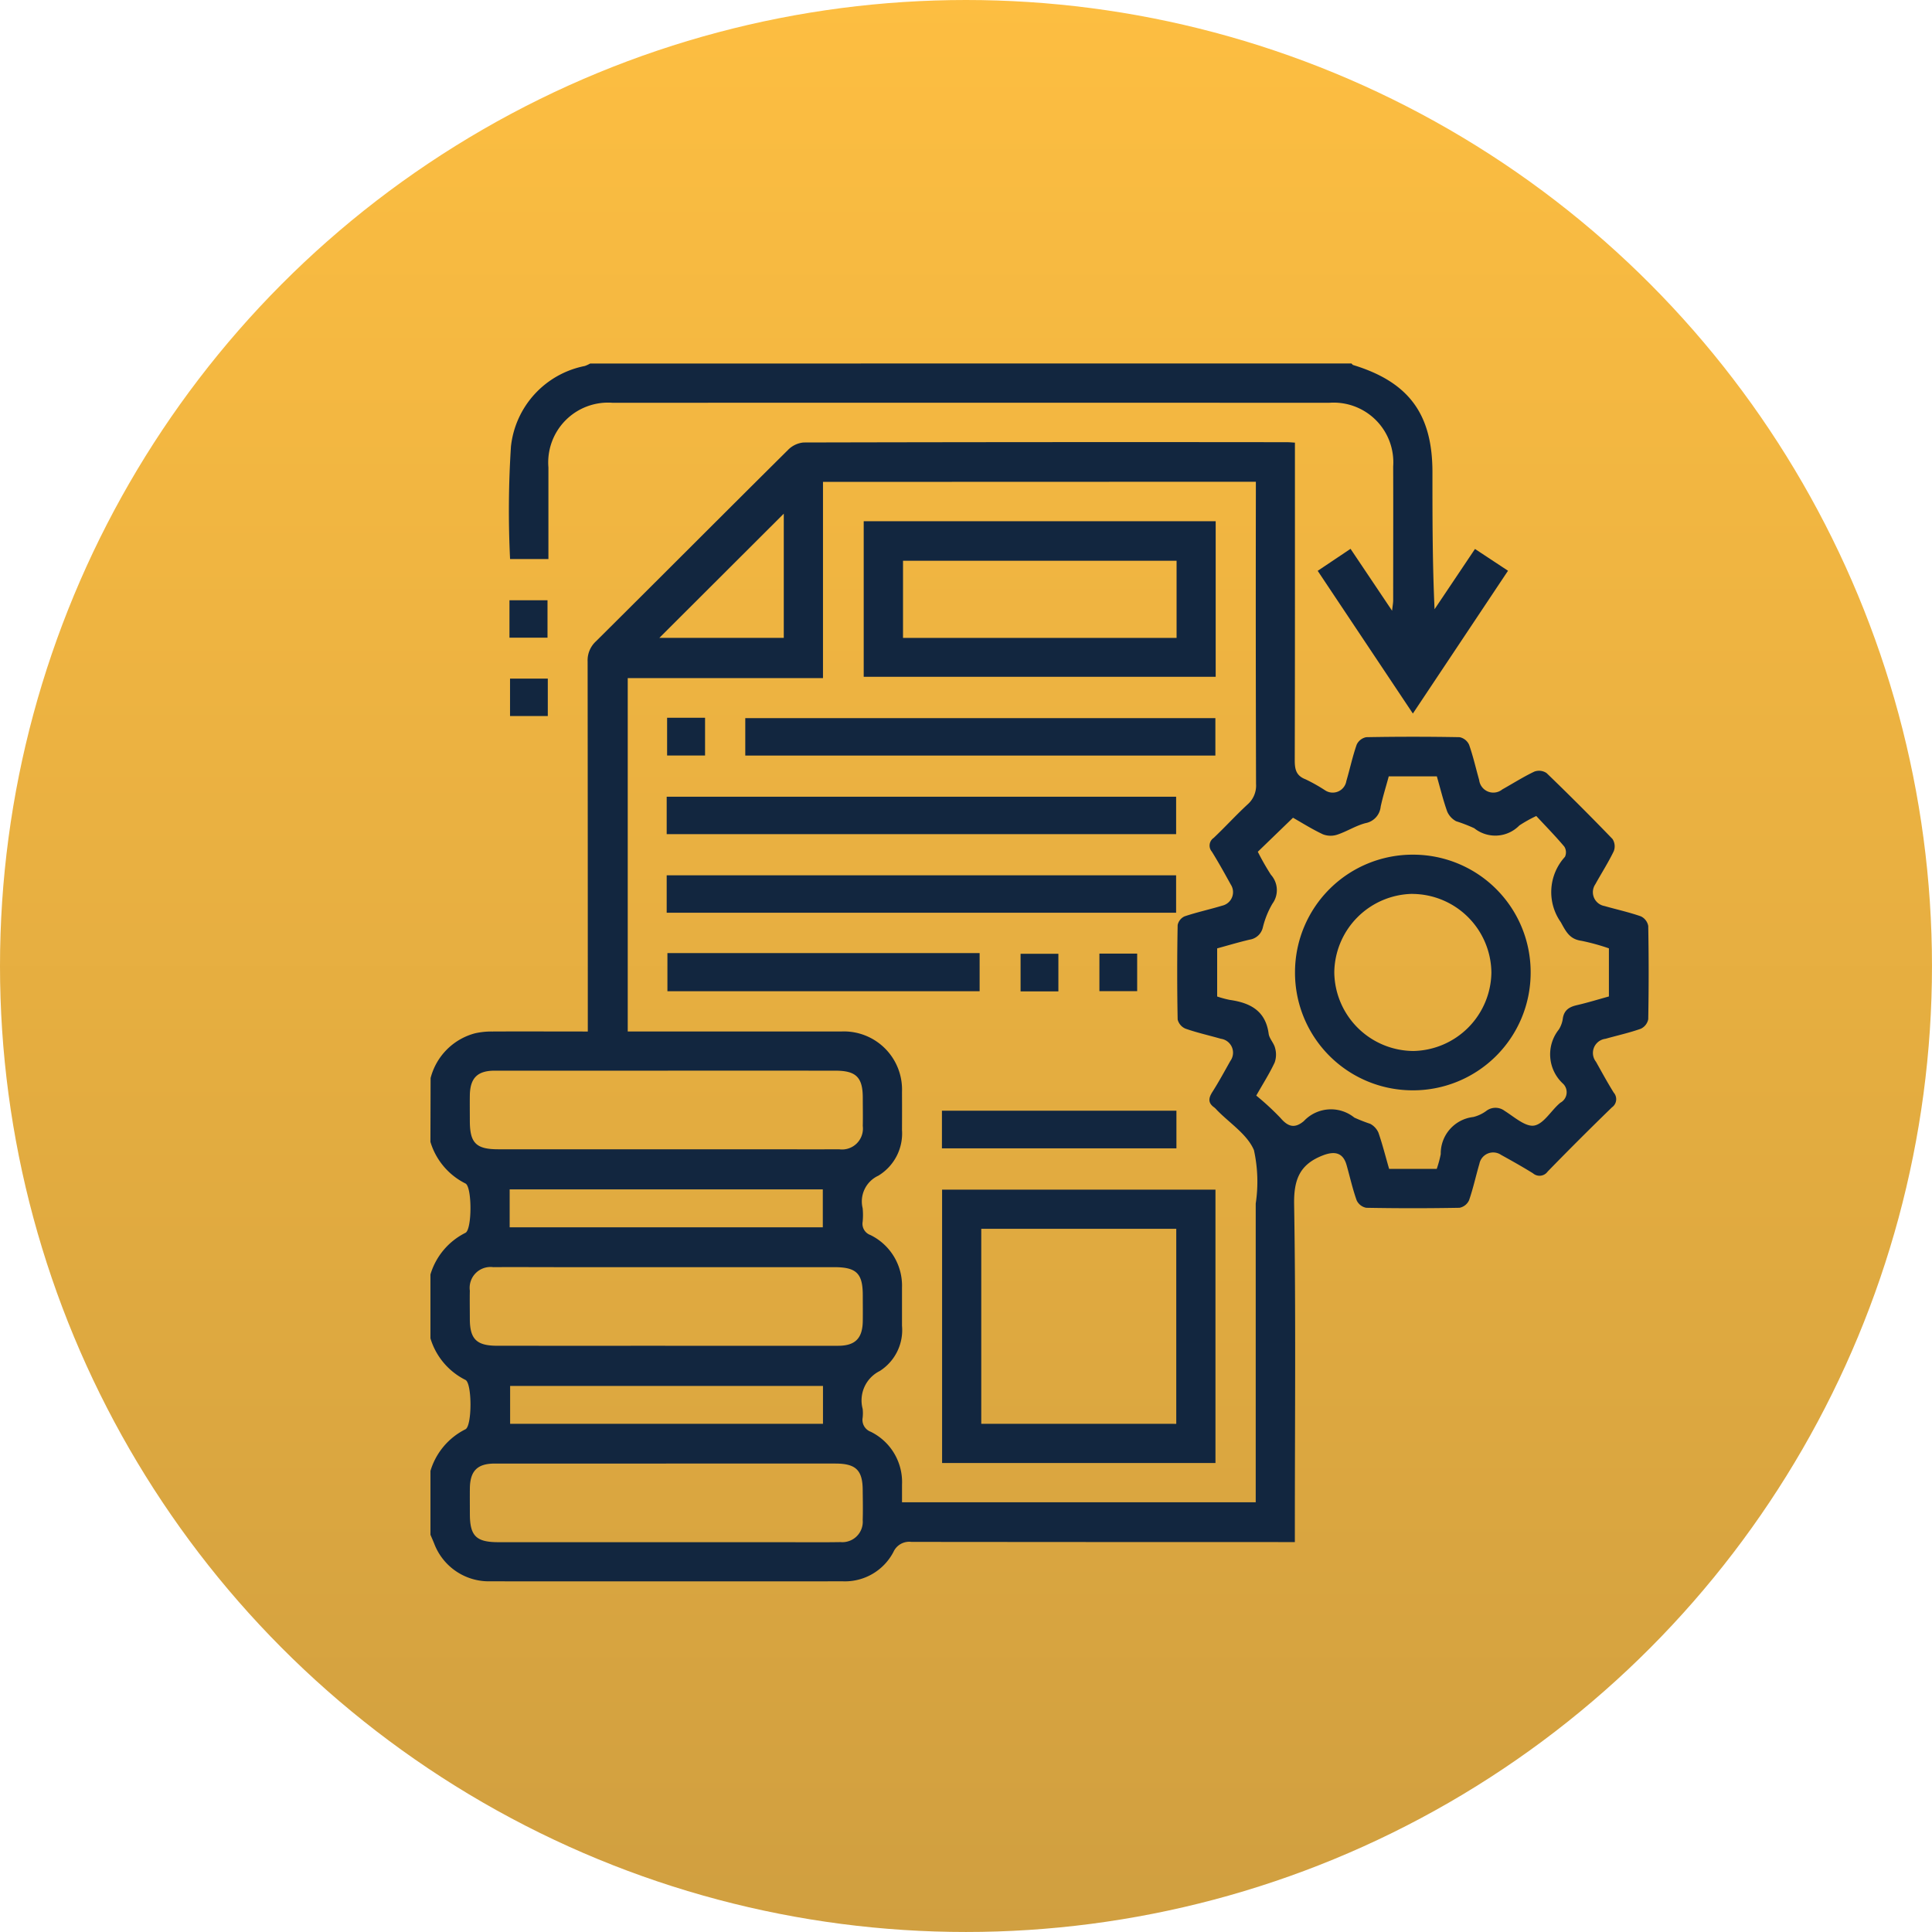 <svg xmlns="http://www.w3.org/2000/svg" xmlns:xlink="http://www.w3.org/1999/xlink" width="108.419" height="108.419" viewBox="0 0 108.419 108.419">
  <defs>
    <linearGradient id="linear-gradient" x1="0.5" x2="0.5" y2="1" gradientUnits="objectBoundingBox">
      <stop offset="0" stop-color="#fdbe41"/>
      <stop offset="1" stop-color="#d09f40"/>
    </linearGradient>
  </defs>
  <g id="Grupo_173790" data-name="Grupo 173790" transform="translate(5211.004 9278.891)">
    <circle id="Elipse_6135" data-name="Elipse 6135" cx="54.209" cy="54.209" r="54.209" transform="translate(-5211.004 -9278.891)" fill="url(#linear-gradient)"/>
    <g id="OeBlg6.tif" transform="translate(-3819.977 -9559.835)">
      <g id="Grupo_157254" data-name="Grupo 157254" transform="translate(-1366.863 301.342)">
        <path id="Trazado_197545" data-name="Trazado 197545" d="M-1366.863,368.987a3.5,3.5,0,0,1,2.494-2.513,4.184,4.184,0,0,1,.951-.1c1.764-.009,3.528,0,5.377,0v-.85q0-9.955-.01-19.91a1.451,1.451,0,0,1,.469-1.138c3.6-3.576,7.182-7.173,10.784-10.747a1.4,1.4,0,0,1,.865-.41q13.572-.032,27.143-.016c.112,0,.225.012.431.024v.81c0,5.672.006,11.344-.01,17.016,0,.512.078.866.606,1.068a9.5,9.5,0,0,1,1.078.605.776.776,0,0,0,1.212-.507c.2-.682.347-1.379.581-2.047a.745.745,0,0,1,.539-.415q2.617-.048,5.235,0a.748.748,0,0,1,.532.424c.229.646.378,1.319.566,1.98a.8.8,0,0,0,1.3.526c.6-.336,1.183-.708,1.8-1a.755.755,0,0,1,.682.083q1.885,1.816,3.7,3.7a.755.755,0,0,1,.072.684c-.308.639-.694,1.239-1.038,1.861a.788.788,0,0,0,.51,1.215c.682.195,1.378.346,2.046.58a.745.745,0,0,1,.416.539q.048,2.617,0,5.235a.748.748,0,0,1-.42.536c-.646.229-1.319.376-1.98.563a.8.8,0,0,0-.531,1.291c.325.58.643,1.165.994,1.729a.559.559,0,0,1-.1.827q-1.829,1.775-3.605,3.6a.56.56,0,0,1-.827.1c-.584-.362-1.186-.7-1.787-1.032a.789.789,0,0,0-1.219.5c-.2.681-.348,1.378-.581,2.047a.746.746,0,0,1-.534.421q-2.617.048-5.235,0a.746.746,0,0,1-.537-.417c-.23-.645-.379-1.319-.566-1.98-.193-.682-.643-.8-1.3-.555-1.323.5-1.667,1.351-1.644,2.762.1,6.015.041,12.032.041,18.049v.9h-.847q-10.334,0-20.668-.01a.973.973,0,0,0-1.013.568,3.072,3.072,0,0,1-2.827,1.645q-9.92.005-19.841,0a3.277,3.277,0,0,1-3.1-2.113c-.068-.168-.141-.334-.212-.5v-3.583a3.843,3.843,0,0,1,1.963-2.336c.377-.18.379-2.591,0-2.771a3.844,3.844,0,0,1-1.964-2.334v-3.583a3.843,3.843,0,0,1,1.963-2.336c.377-.18.379-2.591,0-2.771a3.845,3.845,0,0,1-1.964-2.334Zm22.02-33.457v11.011H-1355.8v19.83h.787q5.615,0,11.23,0a3.263,3.263,0,0,1,3.374,3.391q.005,1.068,0,2.136a2.773,2.773,0,0,1-1.332,2.569,1.589,1.589,0,0,0-.876,1.823,3.863,3.863,0,0,1,0,.757.667.667,0,0,0,.43.745,3.163,3.163,0,0,1,1.778,2.958c0,.712,0,1.424,0,2.136a2.72,2.72,0,0,1-1.249,2.54,1.84,1.84,0,0,0-.958,2.127,2.328,2.328,0,0,1,0,.482.711.711,0,0,0,.453.8,3.147,3.147,0,0,1,1.755,2.971c0,.333,0,.666,0,.986h19.849v-.777q0-7.992,0-15.984a8.227,8.227,0,0,0-.1-3c-.373-.885-1.361-1.511-2.08-2.251a1.12,1.12,0,0,0-.147-.145c-.365-.256-.324-.53-.1-.877.356-.56.674-1.146,1-1.727a.789.789,0,0,0-.53-1.25c-.66-.19-1.334-.339-1.98-.566a.752.752,0,0,1-.444-.515q-.05-2.651,0-5.3a.685.685,0,0,1,.392-.49c.694-.232,1.412-.388,2.114-.6a.778.778,0,0,0,.476-1.182c-.343-.622-.688-1.244-1.063-1.848a.519.519,0,0,1,.1-.769c.65-.615,1.254-1.28,1.912-1.887a1.4,1.4,0,0,0,.468-1.143q-.023-8.13-.01-16.259v-.7Zm31.749,16.526c-.161.6-.335,1.143-.453,1.7a1.043,1.043,0,0,1-.845.923c-.547.14-1.045.466-1.585.646a1.193,1.193,0,0,1-.807-.016c-.613-.287-1.189-.653-1.683-.932l-1.975,1.91a14.22,14.22,0,0,0,.736,1.291,1.287,1.287,0,0,1,.085,1.622,4.941,4.941,0,0,0-.538,1.331.893.893,0,0,1-.741.687c-.618.145-1.227.328-1.823.491v2.7a5.924,5.924,0,0,0,.7.19c1.146.161,2.018.605,2.19,1.9.037.28.3.526.362.809a1.331,1.331,0,0,1-.026.807c-.279.6-.637,1.159-1.032,1.855a14.763,14.763,0,0,1,1.363,1.259c.422.494.8.6,1.309.17a2.086,2.086,0,0,1,2.833-.194,9.051,9.051,0,0,0,.89.349,1.036,1.036,0,0,1,.461.495c.229.663.4,1.345.6,2.035h2.672a6.412,6.412,0,0,0,.225-.828,2.06,2.06,0,0,1,1.831-2.085,2.074,2.074,0,0,0,.741-.353.849.849,0,0,1,1.01.007c.538.338,1.175.915,1.667.826.545-.1.953-.861,1.464-1.281a.667.667,0,0,0,.127-1.089,2.234,2.234,0,0,1-.214-3.018,1.531,1.531,0,0,0,.228-.643c.078-.456.367-.628.783-.724.614-.142,1.218-.329,1.8-.489v-2.7a12.02,12.02,0,0,0-1.545-.424c-.66-.093-.859-.507-1.155-1.043a2.93,2.93,0,0,1,.233-3.668.6.6,0,0,0-.035-.573c-.5-.595-1.046-1.151-1.574-1.719a7.615,7.615,0,0,0-.949.53,1.885,1.885,0,0,1-2.53.157,8.944,8.944,0,0,0-1.019-.394,1.122,1.122,0,0,1-.5-.542c-.229-.642-.39-1.308-.582-1.977Zm-40.467,16.515q-4.851,0-9.7,0c-.974,0-1.382.413-1.4,1.375-.007.482,0,.963,0,1.445,0,1.241.352,1.592,1.595,1.592h14.656c1.491,0,2.982.008,4.473,0a1.173,1.173,0,0,0,1.327-1.306c.012-.527,0-1.055,0-1.583,0-1.148-.376-1.521-1.527-1.522Q-1348.848,368.568-1353.561,368.571Zm-.135,15.439q4.851,0,9.7,0c.965,0,1.373-.42,1.386-1.387.007-.482,0-.963,0-1.445,0-1.232-.356-1.58-1.607-1.58h-15.62c-1.17,0-2.34-.009-3.509,0a1.17,1.17,0,0,0-1.315,1.316c-.011.527,0,1.055,0,1.583,0,1.141.379,1.512,1.537,1.512Q-1358.41,384.012-1353.7,384.009Zm.058,6.61q-4.817,0-9.633,0c-.969,0-1.375.416-1.388,1.383-.006.482,0,.963,0,1.445,0,1.235.354,1.584,1.6,1.584h15.757c1.147,0,2.294.014,3.44-.005a1.148,1.148,0,0,0,1.248-1.243c.018-.55.006-1.1,0-1.651,0-1.142-.379-1.513-1.535-1.514Q-1348.89,390.617-1353.638,390.619Zm-8.788-13.258h17.573v-2.129h-17.573Zm17.583,8.9H-1362.4v2.127h17.557Zm-2.2-48.948-6.983,6.97h6.983Z" transform="translate(1366.863 -328.886)" fill="#12263f"/>
        <path id="Trazado_197546" data-name="Trazado 197546" d="M-1287.789,301.342c.033.03.062.076.1.088,3.117.954,4.444,2.747,4.444,6.012,0,2.545,0,5.089.119,7.691l2.269-3.383,1.853,1.223-5.339,8.013-5.341-8.008,1.843-1.235,2.331,3.474c.03-.275.062-.434.062-.593,0-2.5.008-5.006,0-7.508a3.347,3.347,0,0,0-3.583-3.569q-20.114-.005-40.228,0a3.357,3.357,0,0,0-3.595,3.627c0,1.7,0,3.394,0,5.141h-2.152a55.944,55.944,0,0,1,.049-6.31,5.17,5.17,0,0,1,4.148-4.523,1.958,1.958,0,0,0,.3-.139Z" transform="translate(1339.466 -301.342)" fill="#12263f"/>
        <path id="Trazado_197547" data-name="Trazado 197547" d="M-1334.807,399.676v-2.1h2.135v2.1Z" transform="translate(1339.233 -384.289)" fill="#12263f"/>
        <path id="Trazado_197548" data-name="Trazado 197548" d="M-1332.453,429.4V431.5h-2.119V429.4Z" transform="translate(1339.03 -411.716)" fill="#12263f"/>
        <path id="Trazado_197549" data-name="Trazado 197549" d="M-1143.647,652.435h-15.341V637.092h15.341Zm-2.2-2.2V639.291h-10.943v10.943Z" transform="translate(1187.692 -590.731)" fill="#12263f"/>
        <path id="Trazado_197550" data-name="Trazado 197550" d="M-1190.842,365.452h19.752v8.73h-19.752Zm17.558,2.218h-15.352V372h15.352Z" transform="translate(1215.147 -356.6)" fill="#12263f"/>
        <path id="Trazado_197551" data-name="Trazado 197551" d="M-1270.915,479.509v-2.1h28.588v2.1Z" transform="translate(1284.164 -453.097)" fill="#12263f"/>
        <path id="Trazado_197552" data-name="Trazado 197552" d="M-1270.914,511.445v-2.1h28.587v2.1Z" transform="translate(1284.163 -480.623)" fill="#12263f"/>
        <path id="Trazado_197553" data-name="Trazado 197553" d="M-1238.972,447.58v-2.1h26.381v2.1Z" transform="translate(1256.631 -425.578)" fill="#12263f"/>
        <path id="Trazado_197554" data-name="Trazado 197554" d="M-1270.618,540.96h17.52V543.1h-17.52Z" transform="translate(1283.908 -507.873)" fill="#12263f"/>
        <path id="Trazado_197555" data-name="Trazado 197555" d="M-1159.047,607.133v-2.112h13.159v2.112Z" transform="translate(1187.742 -563.089)" fill="#12263f"/>
        <path id="Trazado_197556" data-name="Trazado 197556" d="M-1268.612,445.323v2.118h-2.13v-2.118Z" transform="translate(1284.014 -425.442)" fill="#12263f"/>
        <path id="Trazado_197557" data-name="Trazado 197557" d="M-1127.09,543.357v-2.11h2.122v2.11Z" transform="translate(1160.198 -508.121)" fill="#12263f"/>
        <path id="Trazado_197558" data-name="Trazado 197558" d="M-1092.935,541.172v2.107h-2.119v-2.107Z" transform="translate(1132.586 -508.056)" fill="#12263f"/>
        <path id="Trazado_197559" data-name="Trazado 197559" d="M-1008.9,500.961a6.593,6.593,0,0,1,6.572,6.633,6.6,6.6,0,0,1-6.684,6.591,6.6,6.6,0,0,1-6.539-6.668A6.6,6.6,0,0,1-1008.9,500.961Zm-.066,2.2a4.461,4.461,0,0,0-4.381,4.4,4.467,4.467,0,0,0,4.435,4.417,4.464,4.464,0,0,0,4.381-4.4A4.46,4.46,0,0,0-1008.966,503.164Z" transform="translate(1064.06 -473.397)" fill="#12263f"/>
      </g>
    </g>
  </g>
</svg>

